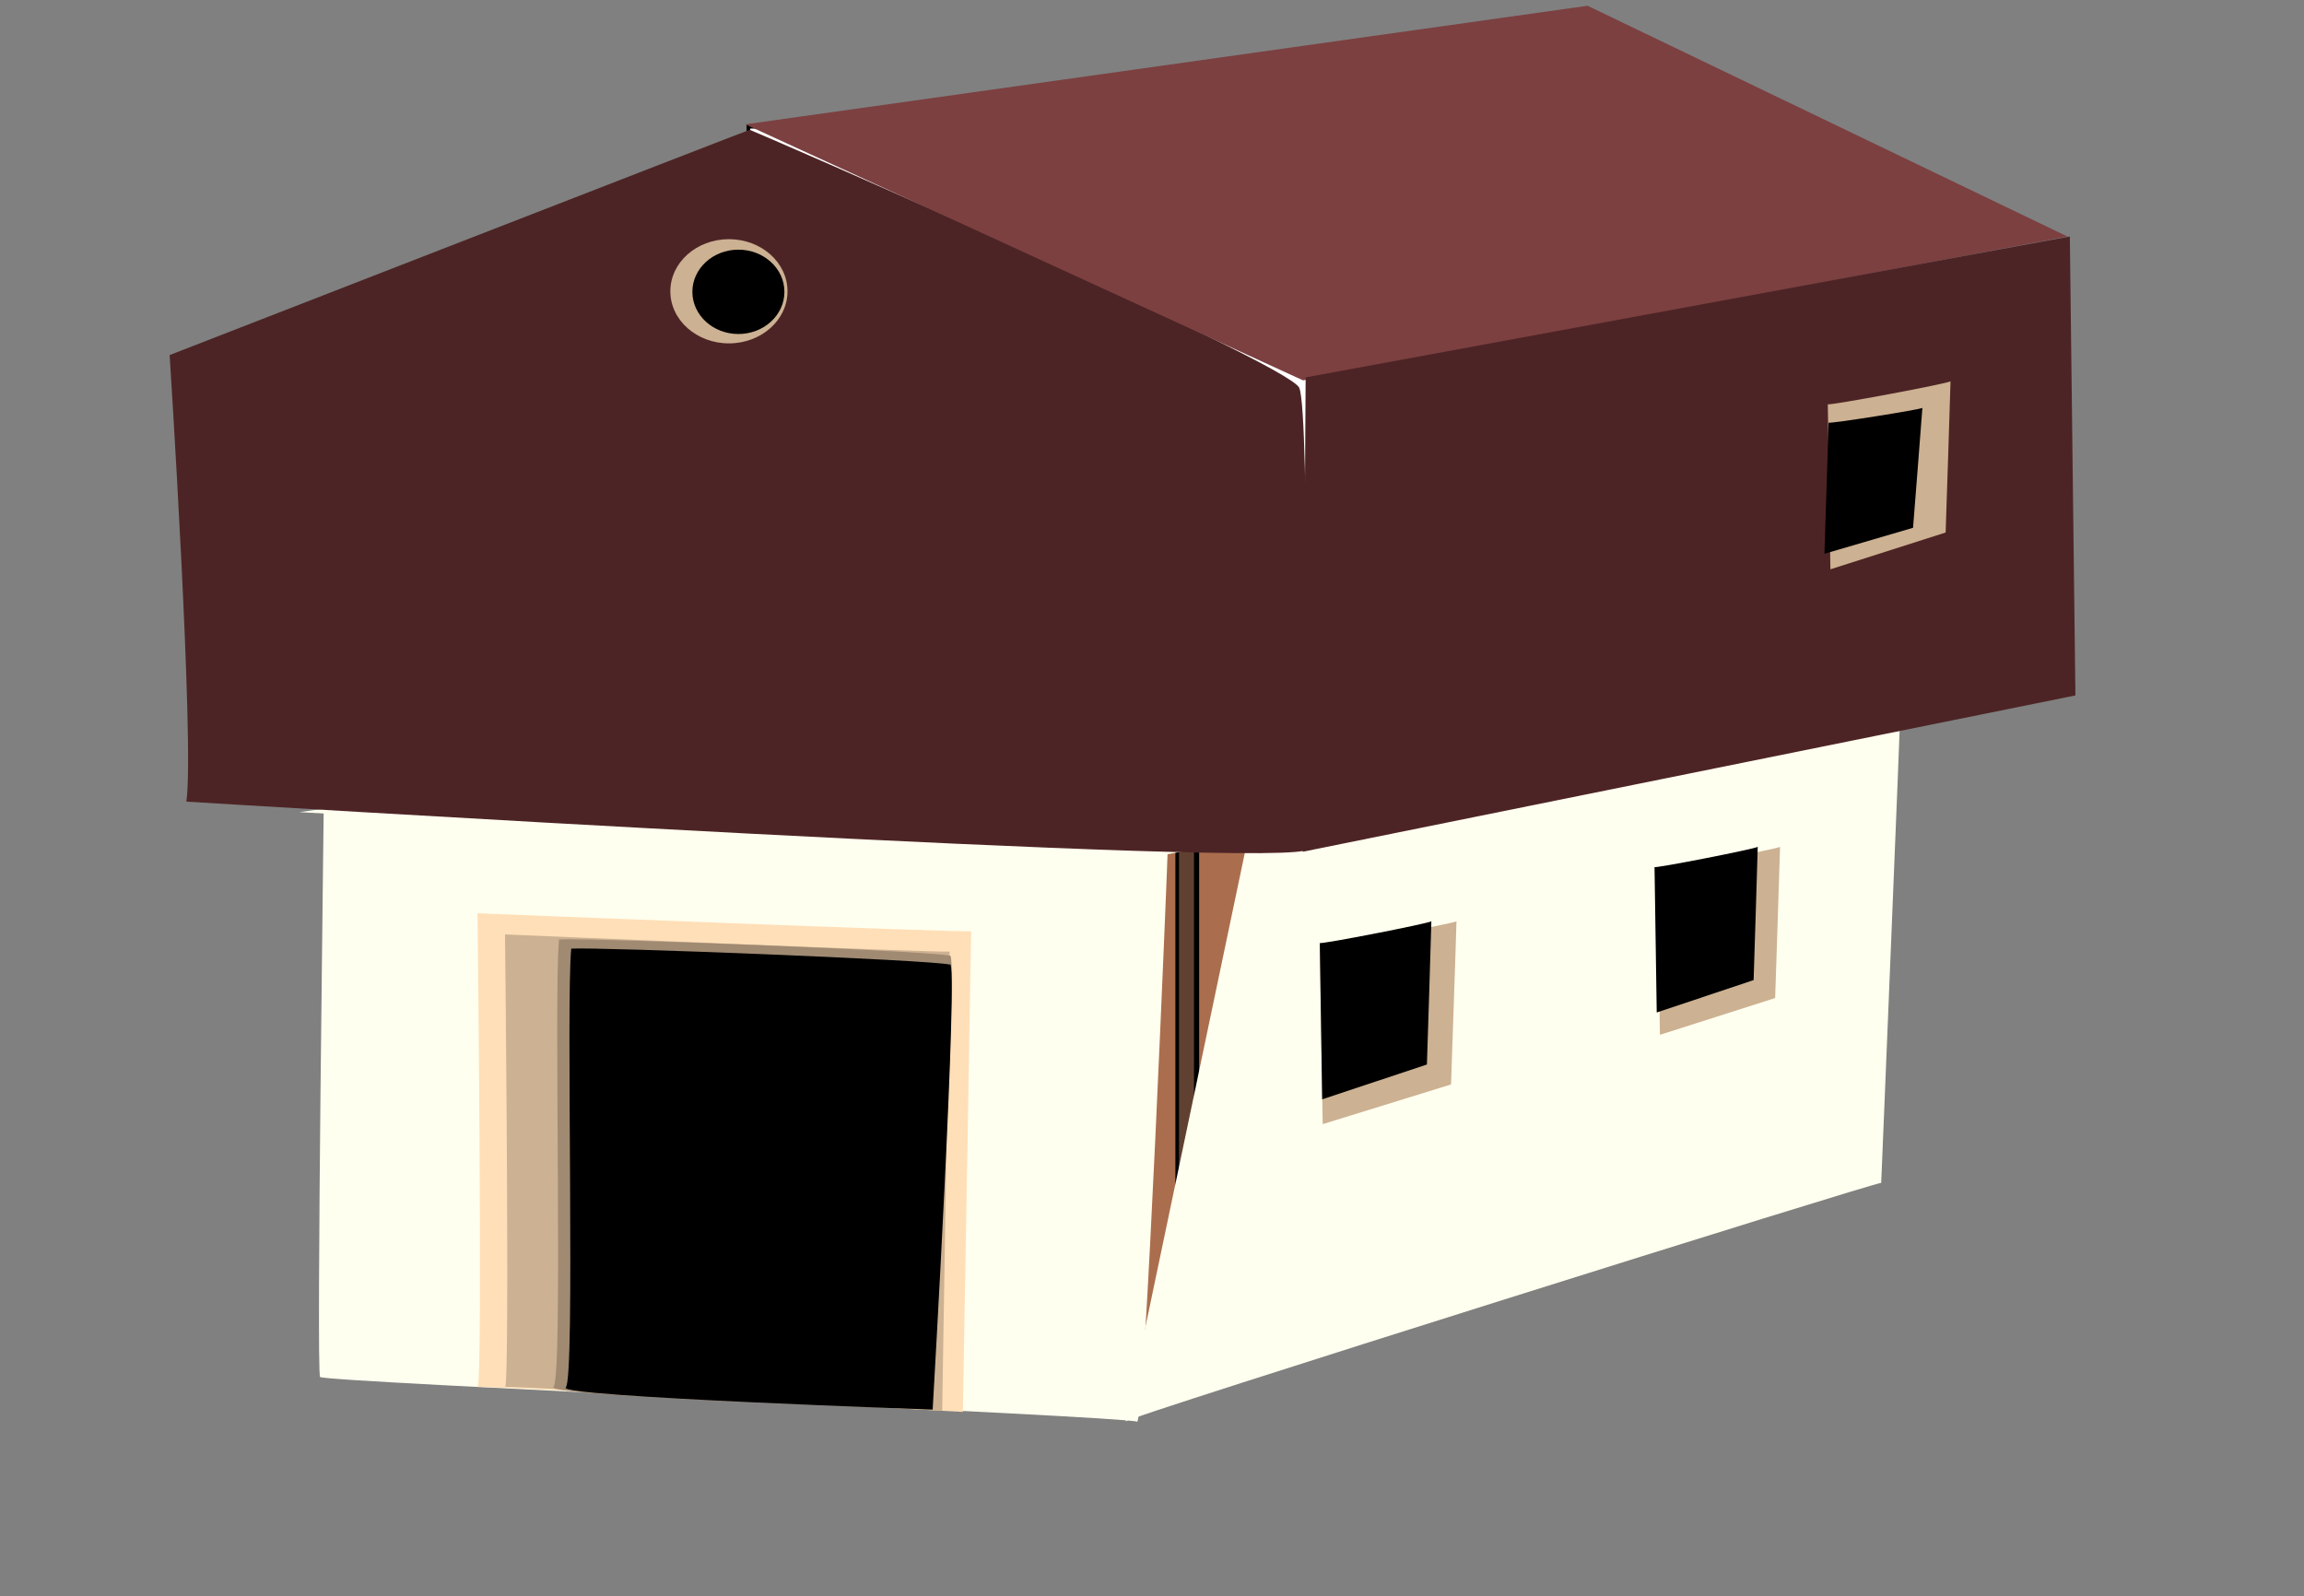 <svg width="635" height="440" xmlns="http://www.w3.org/2000/svg">
 <rect width="100%" height="100%" fill="#808080" stroke="none"/>
 <g id="Layer_1">
  <title>Layer 1</title>
  <rect id="svg_36" height="2" width="1" y="531" x="593.5" stroke-width="13" stroke="null" fill="#000000"/>
  <path fill="#482816" stroke="#000" opacity="NaN" d="m-66.5,546" id="svg_9"/>
  <g stroke="null" id="svg_2">
   <rect stroke="#000" fill="#aa6e4e" x="329.996" y="210.877" width="55.676" height="140.583" id="svg_10"/>
   <rect stroke="#000" id="svg_7" height="108.686" width="179.67" y="34.933" x="206.257" fill="#ffffff"/>
   <rect stroke="#000" fill="#604131" x="273.897" y="213.958" width="55.676" height="140.583" id="svg_1"/>
   <rect stroke="#000" fill="#aa6e4e" x="268.771" y="225.476" width="55.676" height="140.583" id="svg_35"/>
   <g stroke="null" stroke-width="0" id="svg_21">
    <path stroke="#000" fill="#ffffef" opacity="NaN" d="m310.222,391.815c-1.079,-0.715 208.243,-66.468 208.243,-65.753c0,0.715 5.395,-130.791 5.348,-131.363c0.047,0.572 -206.038,42.025 -206.085,41.453c0.047,0.572 -236.249,-12.293 -235.17,-12.293c1.079,0 269.744,-38.594 270.823,-37.879" id="svg_15"/>
    <path stroke="#000" fill="#ffffef" opacity="NaN" d="m88.212,379.559c-1.062,-1.449 1.062,-157.24 1.016,-157.82c0.046,0.58 232.629,13.623 232.583,13.043c0.046,0.58 -6.326,158.545 -8.45,157.095c-2.124,-1.449 -224.087,-10.869 -225.149,-12.318z" id="svg_14"/>
   </g>
   <path stroke="#000" stroke-width="0" fill="#4D2425" opacity="NaN" d="m51.367,220.962c0,0 309.825,19.147 309.056,12.993c-0.769,-6.155 0.702,-120.082 -2.34,-127.057c-3.042,-6.975 -151.419,-71.256 -151.453,-71.119c0.034,-0.137 -159.876,62.092 -159.876,62.092c0,0 6.919,107.363 4.613,123.091l0,-0l-0,-0z" id="svg_17"/>
   <path stroke="#000" stroke-width="0" fill="#7c4041" opacity="NaN" d="m205.407,34.274l232.143,-32.687l132.233,63.597l-210.65,39.663l-153.726,-70.572l0,-0z" id="svg_19"/>
   <path stroke="#000" stroke-width="0" fill="#4D2425" opacity="NaN" d="m359.847,104.026l210.617,-38.842l1.538,126.51l-212.957,43.082l0.802,-130.75l0,-0l0,0z" id="svg_20"/>
   <path stroke="#000" stroke-width="0" fill="#FFDFB8" opacity="NaN" d="m131.602,382.348c1.538,0.684 0,-130.613 0,-130.613c0,0 136.077,5.471 136.043,4.924c0.034,0.547 -2.273,132.528 -2.273,132.528c0,0 -135.308,-7.522 -133.771,-6.838z" id="svg_22"/>
   <path stroke="#000" stroke-width="0" fill="#ccb192" opacity="NaN" d="m364.548,309.861c0,0 -0.769,-48.553 -0.802,-49.1c0.034,0.547 37.705,-6.291 37.671,-6.838c0.034,0.547 -1.504,44.997 -1.504,44.997c0,0 -35.365,10.941 -35.365,10.941z" id="svg_23"/>
   <path stroke="#000" stroke-width="0" fill="#ccb192" opacity="NaN" d="m457.49,285.243c0,0 -0.69,-44.991 -0.721,-45.498c0.03,0.507 33.857,-5.83 33.827,-6.337c0.03,0.507 -1.351,41.696 -1.351,41.696c0,0 -31.756,10.139 -31.756,10.139l0,0z" id="svg_24"/>
   <path stroke="#000" stroke-width="0" fill="#000000" opacity="NaN" d="m456.607,279.089c0,0 -0.581,-39.649 -0.606,-40.096c0.025,0.447 28.471,-5.138 28.446,-5.584c0.025,0.447 -1.136,36.745 -1.136,36.745c0,0 -26.704,8.935 -26.704,8.935z" id="svg_29"/>
   <path stroke="#000" stroke-width="0" fill="#000000" opacity="NaN" d="m364.401,303.023c0,0 -0.628,-42.617 -0.655,-43.097c0.027,0.48 30.779,-5.522 30.752,-6.002c0.027,0.48 -1.228,39.496 -1.228,39.496c0,0 -28.869,9.604 -28.869,9.604l0,0l-0,-0z" id="svg_30"/>
   <path stroke="#000" stroke-width="0" fill="#ccb192" opacity="NaN" d="m139.193,382.334c1.385,0.653 0,-124.765 0,-124.765c0,0 122.551,5.226 122.521,4.703c0.03,0.523 -2.047,126.594 -2.047,126.594c0,0 -121.859,-7.185 -120.474,-6.532l0,0z" id="svg_32"/>
   <path stroke="#000" stroke-width="0" fill="#a08a72" opacity="NaN" d="m152.534,382.32c2.755,-2.612 0,-108.13 1.555,-123.373c8.295,-0.462 101.48,3.126 107.675,4.477c2.618,-2.736 -4.883,125.114 -4.883,125.114c0,0 -107.101,-3.606 -104.347,-6.217l0,-0z" id="svg_5"/>
   <path stroke="#000" stroke-width="0" fill="#000000" opacity="NaN" d="m155.934,382.441c2.669,-2.56 0,-106.012 1.507,-120.956c8.038,-0.453 98.338,3.065 104.34,4.389c2.537,-2.682 -4.732,122.663 -4.732,122.663c0,0 -103.785,-3.535 -101.115,-6.096l0,0z" id="svg_11"/>
   <g stroke="null" id="svg_27">
    <path stroke="#000" stroke-width="0" fill="#ccb192" opacity="NaN" d="m504.476,156.923c0,0 -0.69,-44.991 -0.721,-45.498c0.03,0.507 33.857,-5.83 33.827,-6.337c0.03,0.507 -1.351,41.696 -1.351,41.696c0,0 -31.756,10.139 -31.756,10.139l0,0z" id="svg_25"/>
    <path stroke="#000" stroke-width="0" fill="#000000" opacity="NaN" d="m502.832,152.639c0,0 1.15,-35.738 1.146,-36.141c0.004,0.403 25.851,-3.678 25.847,-4.082c0.004,0.403 -2.573,33.065 -2.573,33.065c0,0 -24.421,7.158 -24.421,7.158z" id="svg_31"/>
   </g>
   <ellipse stroke="#000" stroke-width="0" fill="#ccb192" cx="200.897" cy="80.289" id="svg_33" rx="16.145" ry="14.361"/>
   <ellipse stroke="#000" stroke-width="0" fill="#000000" cx="203.509" cy="80.443" id="svg_34" rx="12.685" ry="11.625"/>
  </g>
 </g>

</svg>